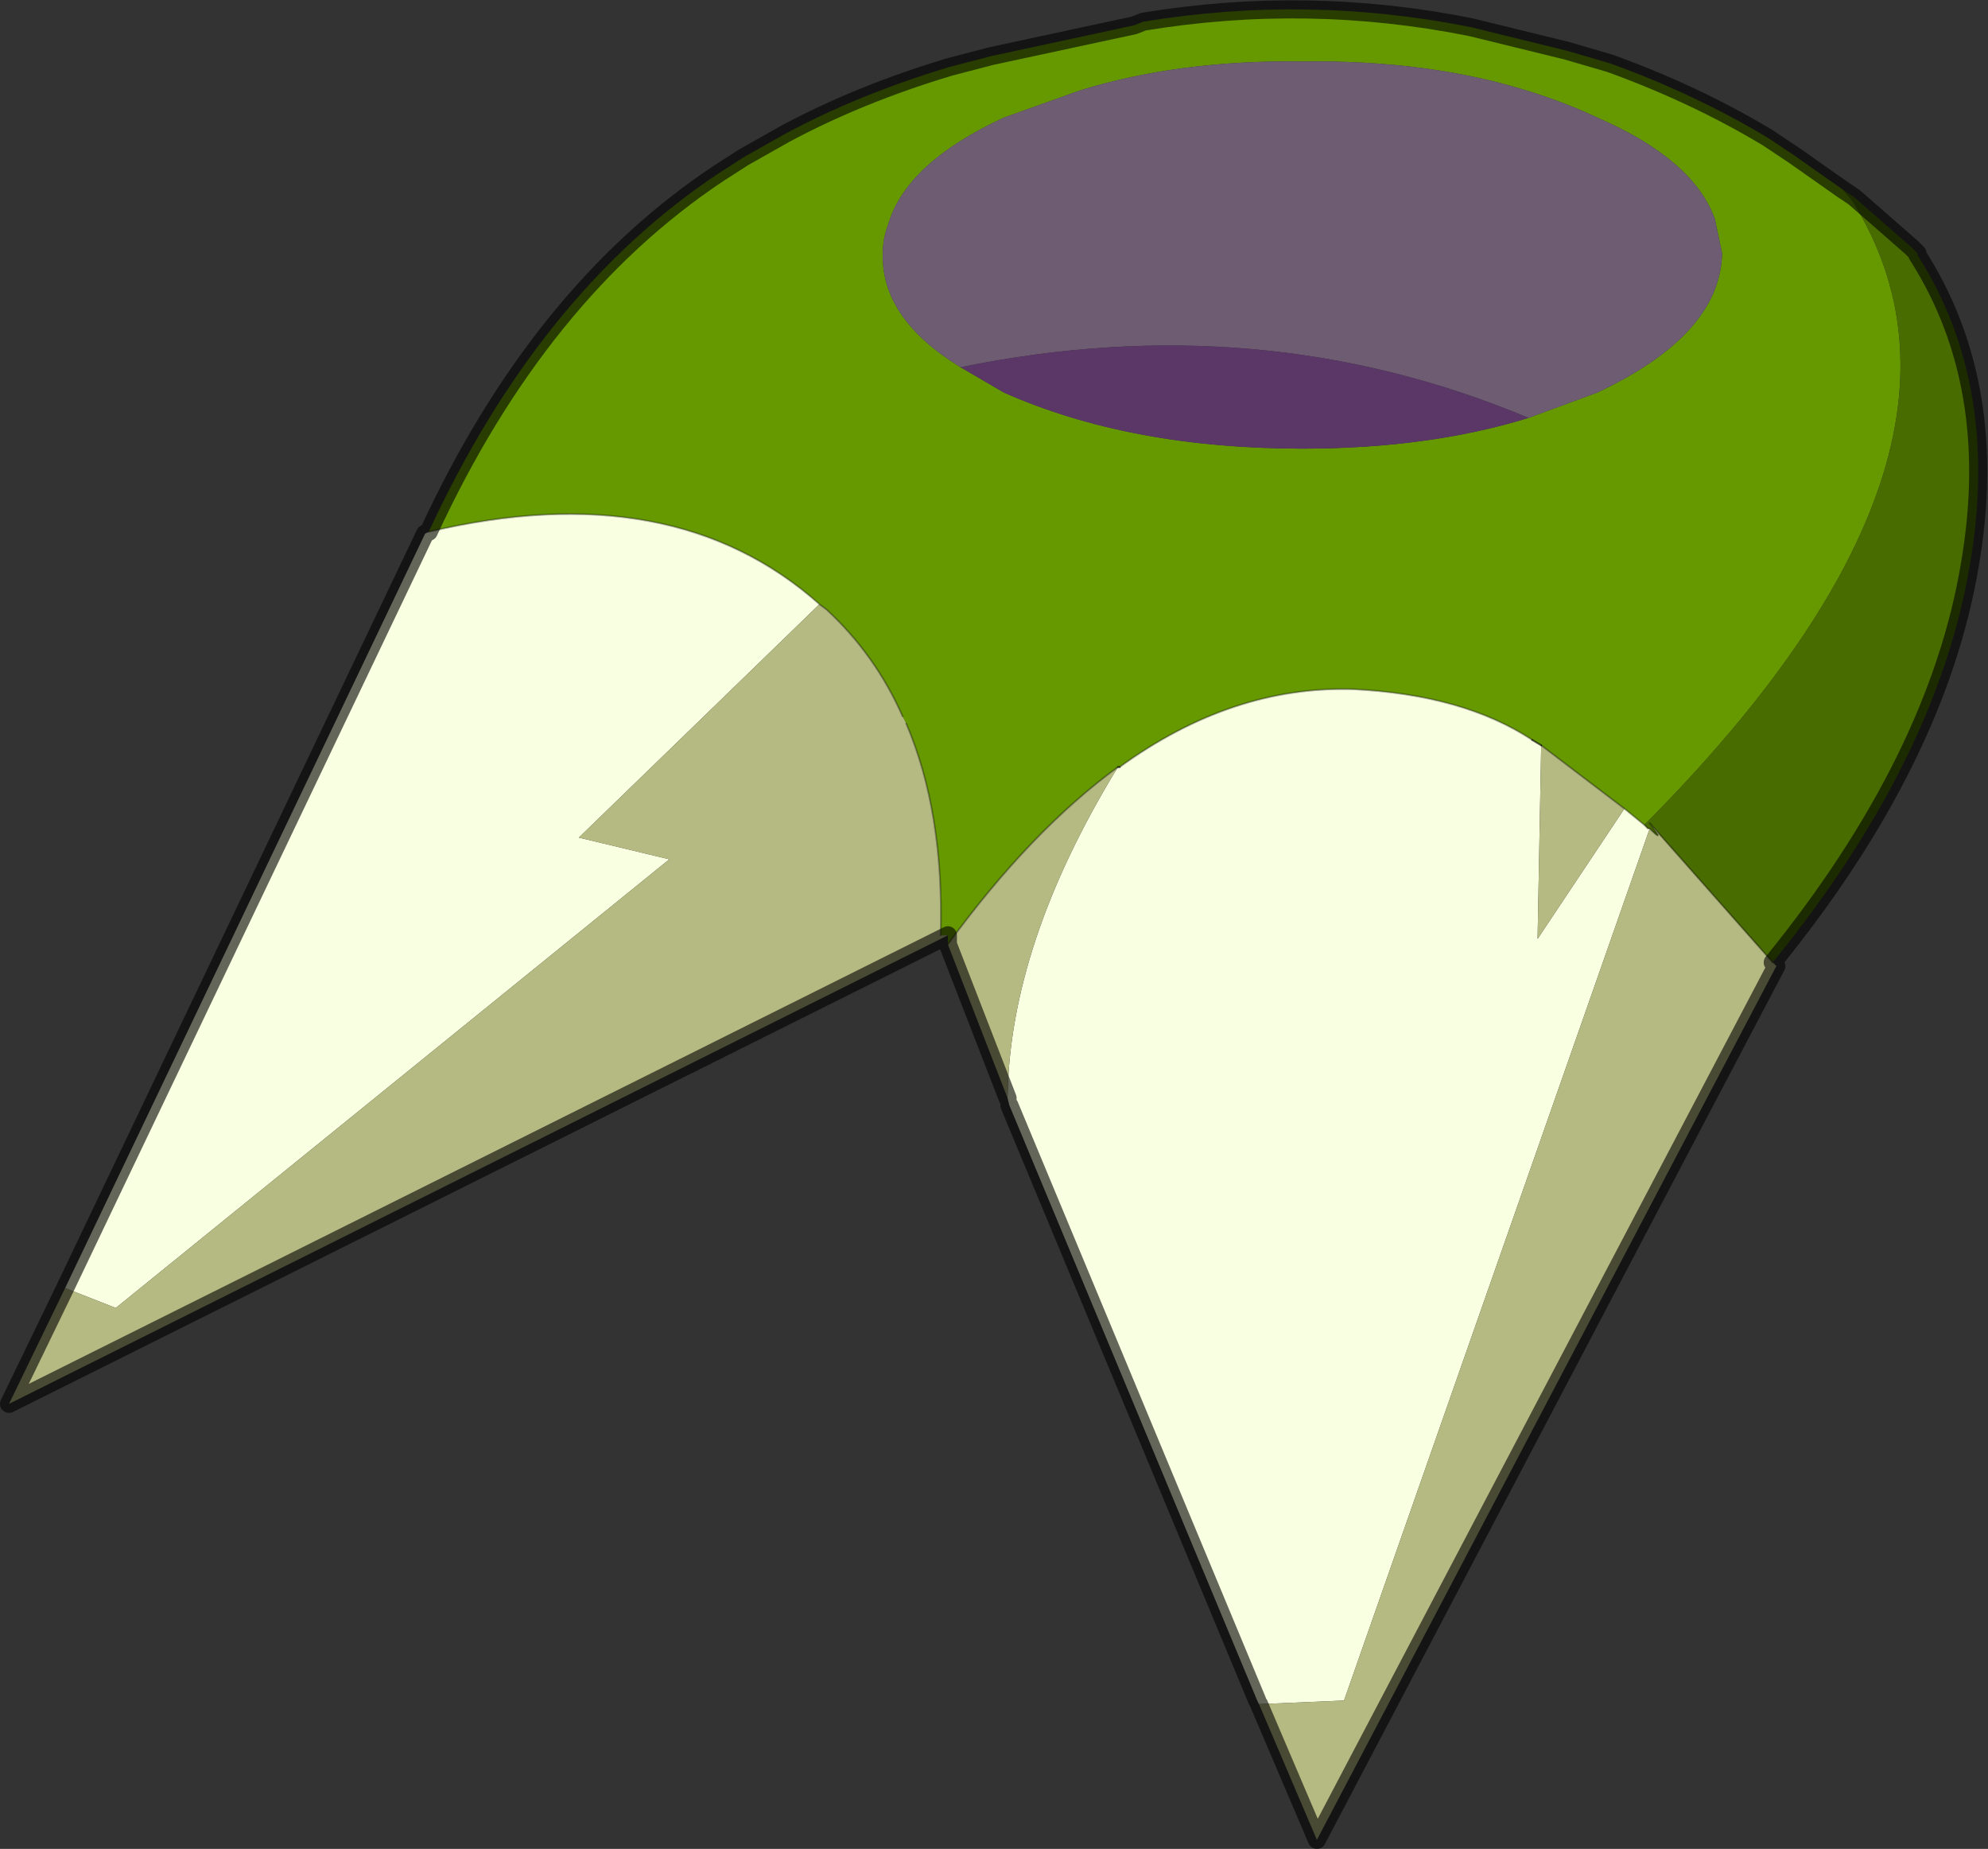 <?xml version="1.0" encoding="UTF-8" standalone="no"?>
<svg xmlns:xlink="http://www.w3.org/1999/xlink" height="51.1px" width="54.95px" xmlns="http://www.w3.org/2000/svg">
  <rect width="100%" height="100%" fill="#333333" stroke="none"/>
  <g transform="matrix(1.0, 0.0, 0.0, 1.0, 0.25, 0.25)">
    <path d="M11.6 14.45 Q14.65 7.85 19.6 4.55 L20.3 4.1 21.45 3.45 Q23.5 2.35 26.0 1.6 L27.15 1.3 31.1 0.45 31.35 0.35 Q35.9 -0.4 40.4 0.5 L43.05 1.15 44.25 1.5 Q46.6 2.35 48.6 3.55 L49.35 4.05 50.7 5.0 50.95 5.3 Q55.35 12.35 45.2 22.55 L44.65 22.1 42.35 20.35 42.1 20.2 Q40.2 18.95 37.15 18.8 33.8 18.7 30.7 20.95 L30.65 20.95 Q28.25 22.7 25.95 25.85 L25.95 25.6 25.75 25.6 Q25.85 22.2 24.8 19.75 L24.7 19.55 Q23.95 17.85 22.6 16.6 L22.4 16.45 Q18.35 12.85 11.6 14.45 M42.0 11.3 L43.9 10.6 Q47.3 9.0 47.35 6.75 L47.15 5.8 Q46.55 4.15 43.9 3.0 43.05 2.6 42.1 2.3 39.3 1.4 35.75 1.45 32.35 1.4 29.6 2.25 L27.5 3.0 Q24.8 4.25 24.3 5.95 24.15 6.35 24.15 6.75 24.1 8.55 26.3 9.9 L27.5 10.6 Q31.0 12.15 35.75 12.15 39.25 12.15 42.0 11.3" fill="#669900" fill-rule="evenodd" stroke="none"/>
    <path d="M34.55 46.85 L34.5 46.75 27.65 30.3 27.6 30.1 Q27.65 25.85 30.65 20.95 L30.7 20.95 Q33.8 18.7 37.15 18.8 40.2 18.95 42.1 20.2 L42.35 20.35 42.25 25.7 44.65 22.1 45.2 22.55 45.3 22.65 45.35 22.65 36.9 46.75 34.55 46.85 M1.55 35.35 L11.5 14.5 11.6 14.45 Q18.35 12.85 22.4 16.45 L15.75 22.9 18.25 23.5 2.95 35.9 1.55 35.35" fill="#f9ffe1" fill-rule="evenodd" stroke="none"/>
    <path d="M48.75 26.35 L48.85 26.45 36.15 50.6 34.55 46.85 36.9 46.75 45.35 22.65 Q45.8 23.1 45.35 22.5 L48.75 26.35 M27.6 30.1 L25.95 25.85 Q28.25 22.7 30.65 20.95 27.65 25.85 27.6 30.1 M25.95 25.6 L0.0 38.55 1.55 35.35 2.95 35.9 18.25 23.5 15.75 22.9 22.4 16.45 22.6 16.6 Q23.95 17.85 24.7 19.55 L24.8 19.75 Q25.85 22.2 25.75 25.6 L25.95 25.6 M42.35 20.35 L44.65 22.1 42.25 25.7 42.35 20.35" fill="#b5b982" fill-rule="evenodd" stroke="none"/>
    <path d="M50.7 5.0 L51.0 5.2 52.6 6.6 52.75 6.75 52.75 6.8 Q55.05 10.4 54.2 15.35 53.3 20.75 48.75 26.35 L45.35 22.5 Q45.8 23.1 45.35 22.65 L45.3 22.65 45.2 22.55 Q55.35 12.35 50.95 5.3 L50.7 5.0" fill="#496c00" fill-rule="evenodd" stroke="none"/>
    <path d="M26.3 9.9 Q24.1 8.55 24.15 6.75 24.15 6.35 24.3 5.95 24.8 4.25 27.5 3.0 L29.6 2.25 Q32.35 1.4 35.75 1.45 39.3 1.4 42.1 2.3 43.05 2.6 43.9 3.0 46.55 4.15 47.15 5.8 L47.35 6.75 Q47.3 9.0 43.9 10.6 L42.0 11.3 Q34.6 8.2 26.3 9.9" fill="#6d5c72" fill-rule="evenodd" stroke="none"/>
    <path d="M42.0 11.3 Q39.25 12.15 35.75 12.15 31.0 12.15 27.5 10.6 L26.3 9.9 Q34.6 8.2 42.0 11.3" fill="#5a3766" fill-rule="evenodd" stroke="none"/>
    <path d="M30.7 20.95 L30.65 20.95 30.7 20.95" fill="#4f7500" fill-rule="evenodd" stroke="none"/>
    <path d="M11.6 14.45 Q14.65 7.85 19.6 4.55 L20.3 4.1 21.45 3.45 Q23.5 2.35 26.0 1.6 L27.15 1.3 31.1 0.45 31.35 0.35 Q35.9 -0.4 40.4 0.5 L43.05 1.15 44.25 1.5 Q46.6 2.35 48.6 3.55 L49.35 4.05 50.7 5.0 51.0 5.2 52.6 6.6 52.75 6.75 M52.75 6.8 Q55.05 10.4 54.2 15.35 53.3 20.75 48.75 26.35 L48.85 26.45 36.15 50.6 34.55 46.85 M34.5 46.75 L27.65 30.3 M27.6 30.1 L25.95 25.85 25.95 25.6 0.0 38.55 1.55 35.35 11.5 14.5 11.6 14.45" fill="none" stroke="#000000" stroke-linecap="round" stroke-linejoin="round" stroke-opacity="0.6" stroke-width="0.5"/>
    <path d="M11.6 14.45 Q18.35 12.85 22.4 16.45 L22.6 16.6 Q23.95 17.85 24.7 19.55 M24.8 19.75 Q25.85 22.2 25.75 25.6 M30.7 20.95 Q33.8 18.7 37.15 18.8 40.2 18.95 42.1 20.2 M42.35 20.35 L44.65 22.1 45.2 22.55 45.3 22.65 45.35 22.65 Q45.8 23.1 45.35 22.5 L48.75 26.35 M25.95 25.85 Q28.25 22.7 30.65 20.95" fill="none" stroke="#000000" stroke-linecap="round" stroke-linejoin="round" stroke-opacity="0.302" stroke-width="0.05"/>
    <path d="M42.1 20.2 L42.35 20.35 M30.65 20.95 L30.7 20.95" fill="none" stroke="#000000" stroke-linecap="round" stroke-linejoin="round" stroke-opacity="0.6" stroke-width="0.05"/>
  </g>
</svg>
